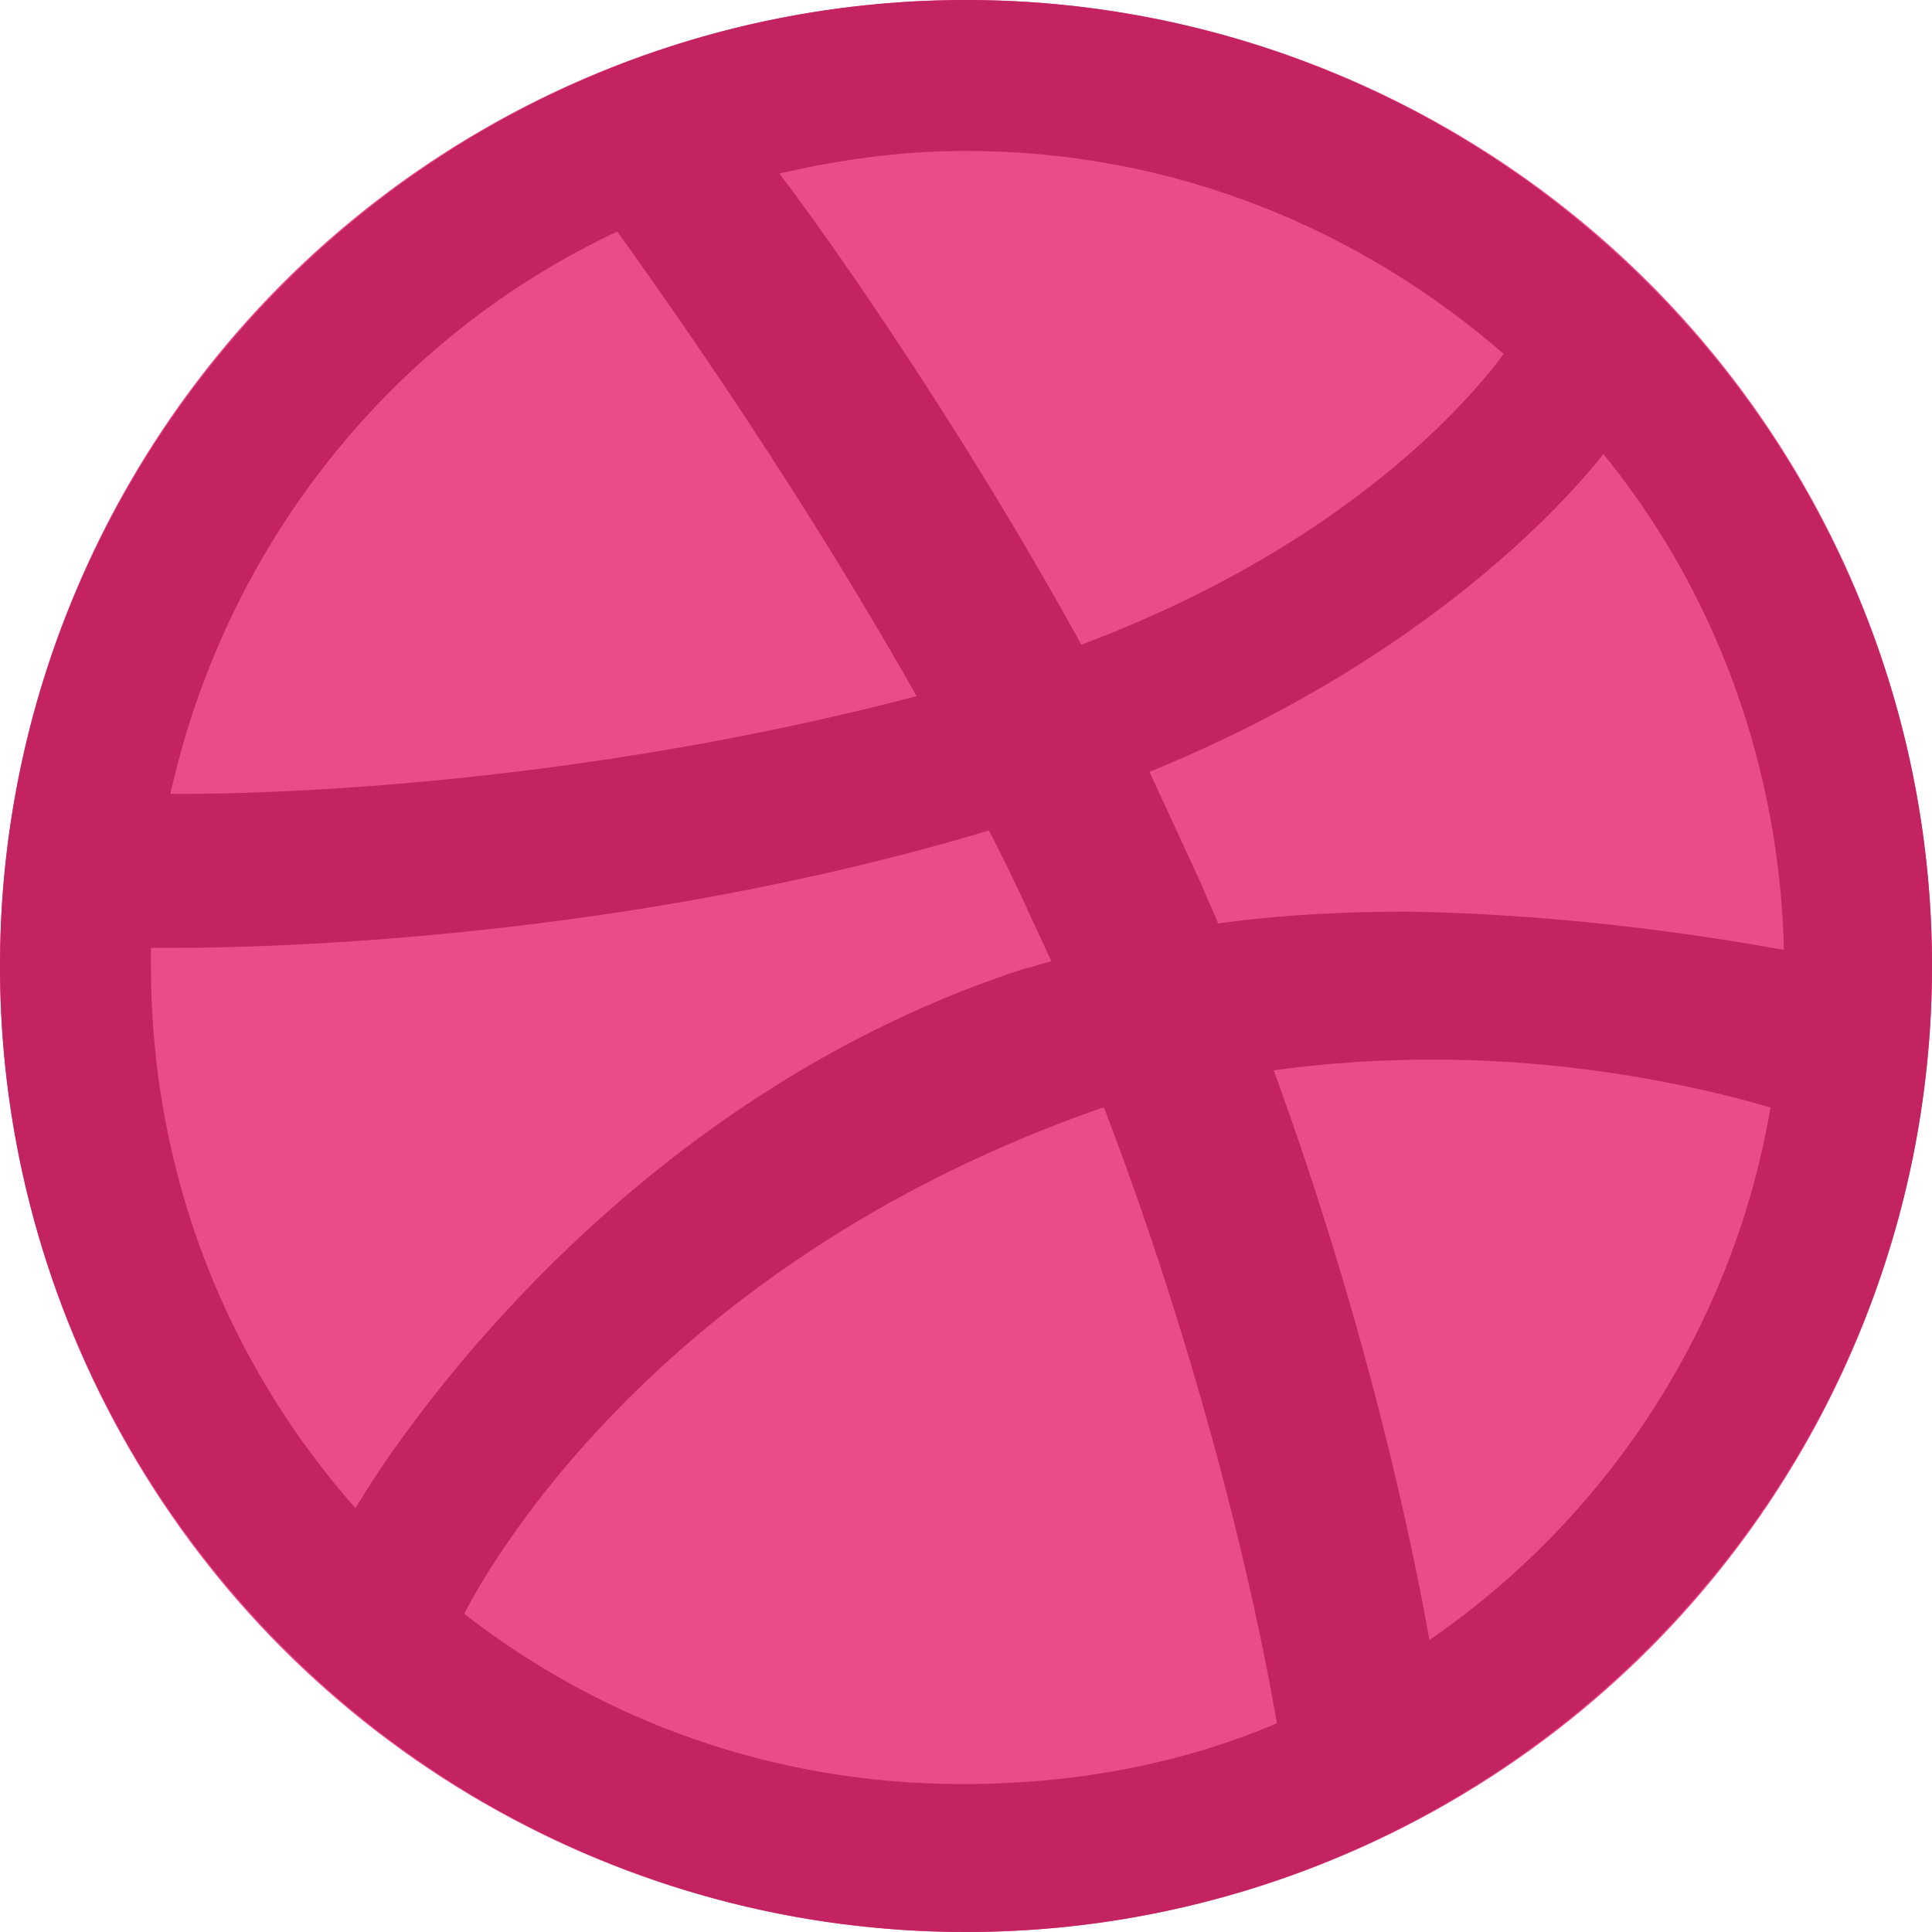 <?xml version="1.0" encoding="utf-8"?>
<!-- www.vectorico.com -->
<svg version="1.1" id="Dribbble" xmlns="http://www.w3.org/2000/svg" xmlns:xlink="http://www.w3.org/1999/xlink" x="0px" y="0px"
	 viewBox="0 0 64 64" style="enable-background:new 0 0 64 64;" xml:space="preserve">
<style type="text/css">
	.st0{fill:#EA4C89;}
	.st1{fill:#C32361;}
	.st2{fill-rule:evenodd;clip-rule:evenodd;fill:#C32361;}
</style>
<title>Dribbble Ball Icon</title>
<circle class="st0" cx="32" cy="32" r="32"/>
<path class="st1" d="M32,63.8v-0.2c-8.7,0-16.7-3.6-22.4-9.3C3.9,48.7,0.3,40.7,0.3,32l0,0c0-8.7,3.6-16.7,9.3-22.4
	C15.4,3.9,23.3,0.3,32,0.3c8.7,0,16.7,3.6,22.4,9.3c5.7,5.7,9.3,13.7,9.3,22.4c0,8.7-3.6,16.7-9.3,22.4c-5.7,5.7-13.7,9.3-22.4,9.3
	V63.8V64c17.6,0,32-14.4,32-32C64,14.4,49.6,0,32,0C14.4,0,0,14.4,0,32l0,0c0,17.6,14.4,32,32,32V63.8L32,63.8L32,63.8z M58.9,36.4
	l0-0.2c-0.7-0.2-5.3-1.6-11.3-1.6c-1.8,0-3.7,0.1-5.7,0.4l-0.2,0l0.1,0.2c3.6,9.8,5,17.7,5.3,19.4l0,0.2l0.2-0.1
	C53.4,50.6,57.8,44,59,36.4l0-0.1l-0.1,0L58.9,36.4l-0.2,0c-1.2,7.5-5.5,14-11.6,18.1l0.1,0.1l0.2,0c-0.3-1.7-1.7-9.6-5.3-19.4
	l-0.2,0.1l0,0.2c2-0.3,3.9-0.4,5.6-0.4c5.9,0,10.5,1.4,11.2,1.6L58.9,36.4l-0.2,0L58.9,36.4L58.9,36.4L58.9,36.4z M42.6,57.1l0.2,0
	c-0.4-2.4-2-10.7-5.8-20.7l-0.1-0.1l-0.1,0c-0.1,0-0.1,0-0.2,0.1c-15.4,5.4-20.9,16-21.4,17.1l-0.1,0.1l0.1,0.1
	c4.6,3.6,10.5,5.8,16.8,5.8c3.8,0,7.4-0.8,10.7-2.2l0.1,0l0-0.1L42.6,57.1l-0.1-0.1c-3.2,1.4-6.8,2.1-10.6,2.1
	c-6.3,0-12-2.1-16.6-5.7l-0.1,0.1l0.1,0.1c0.5-1,6-11.6,21.2-16.9c0.1,0,0.1,0,0.2-0.1l-0.1-0.2l-0.1,0.1c3.8,9.9,5.4,18.2,5.8,20.6
	L42.6,57.1l-0.1-0.1L42.6,57.1L42.6,57.1L42.6,57.1z M11.8,50.2l0.1,0.1c0.6-1,8.1-13.4,22-17.9c0.4-0.1,0.7-0.2,1.1-0.3l0.2-0.1
	l-0.1-0.2c-0.7-1.5-1.4-3.1-2.2-4.6l-0.1-0.1l-0.1,0c-12,3.6-23.7,3.9-27,3.9c-0.4,0-0.7,0-0.9,0l-0.2,0l0,0.2c0,0.3,0,0.6,0,0.8
	c0,7,2.7,13.4,7,18.3l0.1,0.2l0.1-0.2L11.8,50.2l0.1-0.1C7.6,45.3,5,39,5,32c0-0.3,0-0.6,0-0.8l-0.2,0l0,0.2c0.1,0,0.4,0,0.9,0
	c3.4,0,15.1-0.3,27.1-3.9l0-0.2l-0.1,0.1c0.8,1.5,1.5,3.1,2.2,4.6L35,32l0-0.2c-0.4,0.1-0.7,0.2-1.1,0.3
	c-14.1,4.6-21.6,16.9-22.2,18L11.8,50.2l0.1-0.1L11.8,50.2L11.8,50.2L11.8,50.2z M5.4,26.5l0,0.2c0.1,0,0.3,0,0.5,0
	c2.5,0,13-0.2,24.7-3.3l0.2-0.1l-0.1-0.2c-4.5-8-9.4-14.8-10.1-15.7l-0.1-0.1l-0.1,0.1C12.7,10.9,7,17.9,5.2,26.4l0,0.2l0.2,0
	L5.4,26.5l0.2,0c1.8-8.4,7.4-15.4,15-18.9l-0.1-0.1l-0.1,0.1c0.7,1,5.6,7.7,10.1,15.7l0.1-0.1l0-0.2c-11.7,3.1-22.1,3.3-24.6,3.3
	c-0.2,0-0.4,0-0.5,0L5.4,26.5l0.2,0L5.4,26.5L5.4,26.5L5.4,26.5z M25.6,5.6l-0.1,0.1c0.7,1,5.7,7.7,10.1,15.9l0.1,0.1l0.1,0
	c9.7-3.6,13.8-9.2,14.3-9.9l0.1-0.1l-0.1-0.1C45.3,7.3,39,4.7,32,4.7c-2.2,0-4.4,0.3-6.4,0.8l-0.2,0.1l0.1,0.2L25.6,5.6l0,0.2
	C27.7,5.3,29.8,5,32,5c6.9,0,13.1,2.6,17.9,6.8l0.1-0.1l-0.1-0.1c-0.5,0.7-4.5,6.2-14.2,9.8l0.1,0.2l0.1-0.1
	c-4.5-8.2-9.4-14.9-10.2-15.9L25.6,5.6l0,0.2L25.6,5.6L25.6,5.6L25.6,5.6z M53.1,14.8l-0.1-0.1c-0.6,0.8-5.1,6.6-15.1,10.7l-0.2,0.1
	l0.1,0.2c0.6,1.3,1.2,2.6,1.8,3.9c0.2,0.5,0.4,0.9,0.6,1.4l0,0.1l0.1,0c2.1-0.3,4.2-0.4,6.2-0.4c6.5,0,12,1.1,12.6,1.2l0.2,0l0-0.2
	c-0.1-6.5-2.4-12.4-6.2-17L53,14.6l-0.1,0.2L53.1,14.8l-0.1,0.1c3.8,4.6,6,10.5,6.1,16.8l0.2,0l0-0.2c-0.7-0.1-6.1-1.2-12.7-1.3
	c-2,0-4.2,0.1-6.3,0.4l0,0.2l0.1-0.1c-0.2-0.5-0.4-0.9-0.6-1.4c-0.6-1.3-1.2-2.6-1.8-3.9l-0.1,0.1l0.1,0.1
	c10.1-4.1,14.7-10,15.3-10.8L53.1,14.8l-0.1,0.1L53.1,14.8L53.1,14.8L53.1,14.8z"/>
<path class="st2" d="M32,63.8C14.4,63.8,0.2,49.6,0.2,32C0.2,14.4,14.4,0.2,32,0.2c17.6,0,31.8,14.3,31.8,31.8
	C63.8,49.6,49.6,63.8,32,63.8L32,63.8z M58.9,36.4c-0.9-0.3-8.4-2.5-16.9-1.2c3.6,9.8,5,17.7,5.3,19.4
	C53.3,50.5,57.6,43.9,58.9,36.4L58.9,36.4z M42.6,57.1c-0.4-2.4-2-10.7-5.8-20.6c-0.1,0-0.1,0-0.2,0.1c-15.3,5.3-20.8,16-21.3,17
	c4.6,3.6,10.4,5.7,16.7,5.7C35.8,59.2,39.4,58.5,42.6,57.1L42.6,57.1z M11.8,50.2c0.6-1.1,8.1-13.4,22.1-17.9
	c0.4-0.1,0.7-0.2,1.1-0.3c-0.7-1.5-1.4-3.1-2.2-4.6C19.2,31.4,6,31.2,4.8,31.2c0,0.3,0,0.6,0,0.8C4.8,39,7.5,45.4,11.8,50.2
	L11.8,50.2z M5.4,26.5c1.2,0,12.4,0.1,25.1-3.3c-4.5-8-9.4-14.7-10.1-15.7C12.8,11,7.1,18,5.4,26.5L5.4,26.5z M25.6,5.6
	c0.8,1,5.7,7.7,10.1,15.9c9.7-3.6,13.8-9.1,14.3-9.8c-4.8-4.3-11.1-6.9-18-6.9C29.8,4.8,27.7,5.1,25.6,5.6L25.6,5.6z M53.1,14.8
	c-0.6,0.8-5.1,6.6-15.2,10.7c0.6,1.3,1.2,2.6,1.8,3.9c0.2,0.5,0.4,0.9,0.6,1.4c9-1.1,18,0.7,18.9,0.9C59.1,25.4,56.8,19.5,53.1,14.8
	L53.1,14.8z"/>
</svg>
